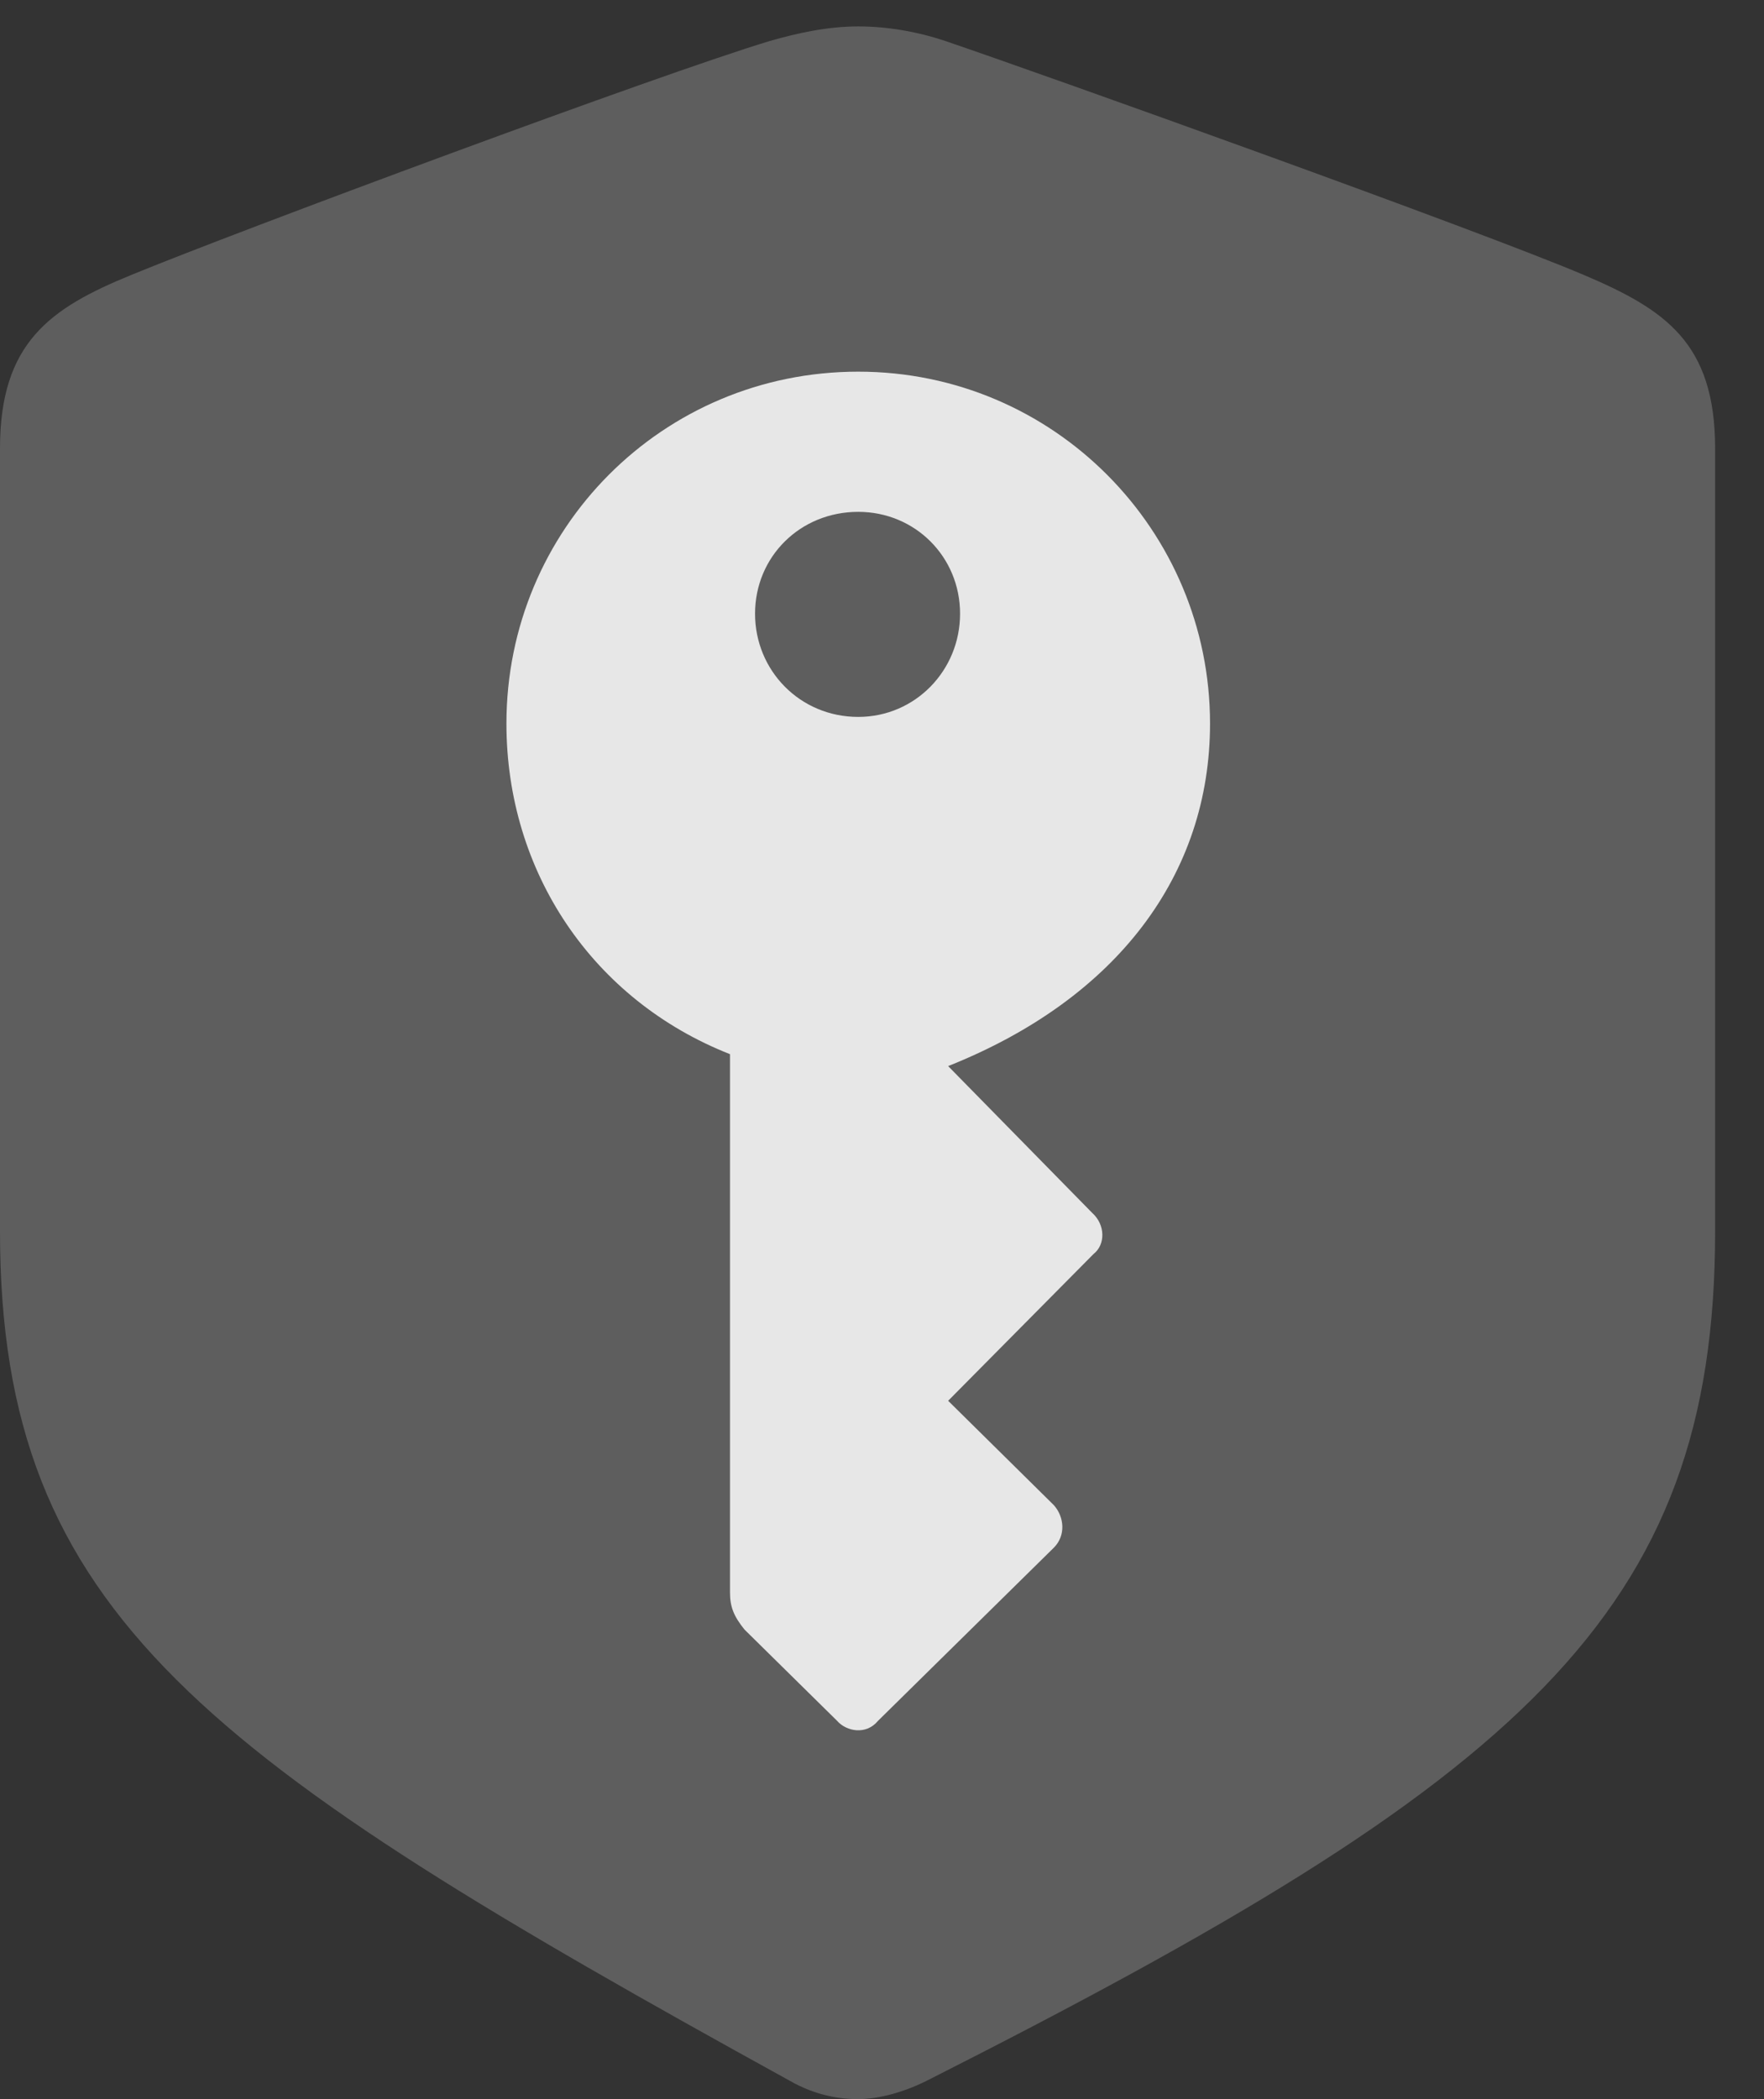 <?xml version="1.0" encoding="UTF-8"?>
<!--Generator: Apple Native CoreSVG 341-->
<!DOCTYPE svg
PUBLIC "-//W3C//DTD SVG 1.1//EN"
       "http://www.w3.org/Graphics/SVG/1.1/DTD/svg11.dtd">
<svg version="1.1" xmlns="http://www.w3.org/2000/svg" xmlns:xlink="http://www.w3.org/1999/xlink" viewBox="0 0 13.027 15.498">
 <rect x="0" y="0" width="13.027" height="15.498" fill="#333333" stroke="none"/>
 <g>
  <rect height="15.498" opacity="0" width="13.027" x="0" y="0"/>
  <path d="M6.338 15.498C6.445 15.498 6.631 15.469 6.846 15.361C11.23 13.145 12.666 11.924 12.666 9.092L12.666 3.311C12.666 2.529 12.295 2.285 11.699 2.031C10.918 1.699 7.754 0.566 6.982 0.303C6.777 0.234 6.553 0.195 6.338 0.195C6.113 0.195 5.889 0.244 5.684 0.303C4.902 0.537 1.748 1.709 0.967 2.031C0.371 2.275 0 2.529 0 3.311L0 9.092C0 11.924 1.523 12.988 5.83 15.361C6.035 15.479 6.221 15.498 6.338 15.498Z" fill="white" fill-opacity="0.212"/>
  <path d="M6.338 2.744C7.783 2.744 8.936 3.916 8.936 5.342C8.936 6.455 8.252 7.373 7.002 7.871L8.066 8.955C8.164 9.043 8.164 9.189 8.076 9.258L7.002 10.342L7.783 11.113C7.861 11.201 7.871 11.338 7.783 11.426L6.484 12.705C6.396 12.812 6.25 12.783 6.182 12.705L5.498 12.031C5.42 11.934 5.391 11.865 5.391 11.758L5.391 7.783C4.375 7.383 3.74 6.436 3.74 5.342C3.74 3.906 4.893 2.744 6.338 2.744ZM6.338 5.293C6.758 5.293 7.09 4.951 7.09 4.531C7.09 4.111 6.758 3.779 6.338 3.779C5.908 3.779 5.576 4.111 5.576 4.531C5.576 4.951 5.908 5.293 6.338 5.293Z" fill="white" fill-opacity="0.85"/>
 </g>
</svg>
